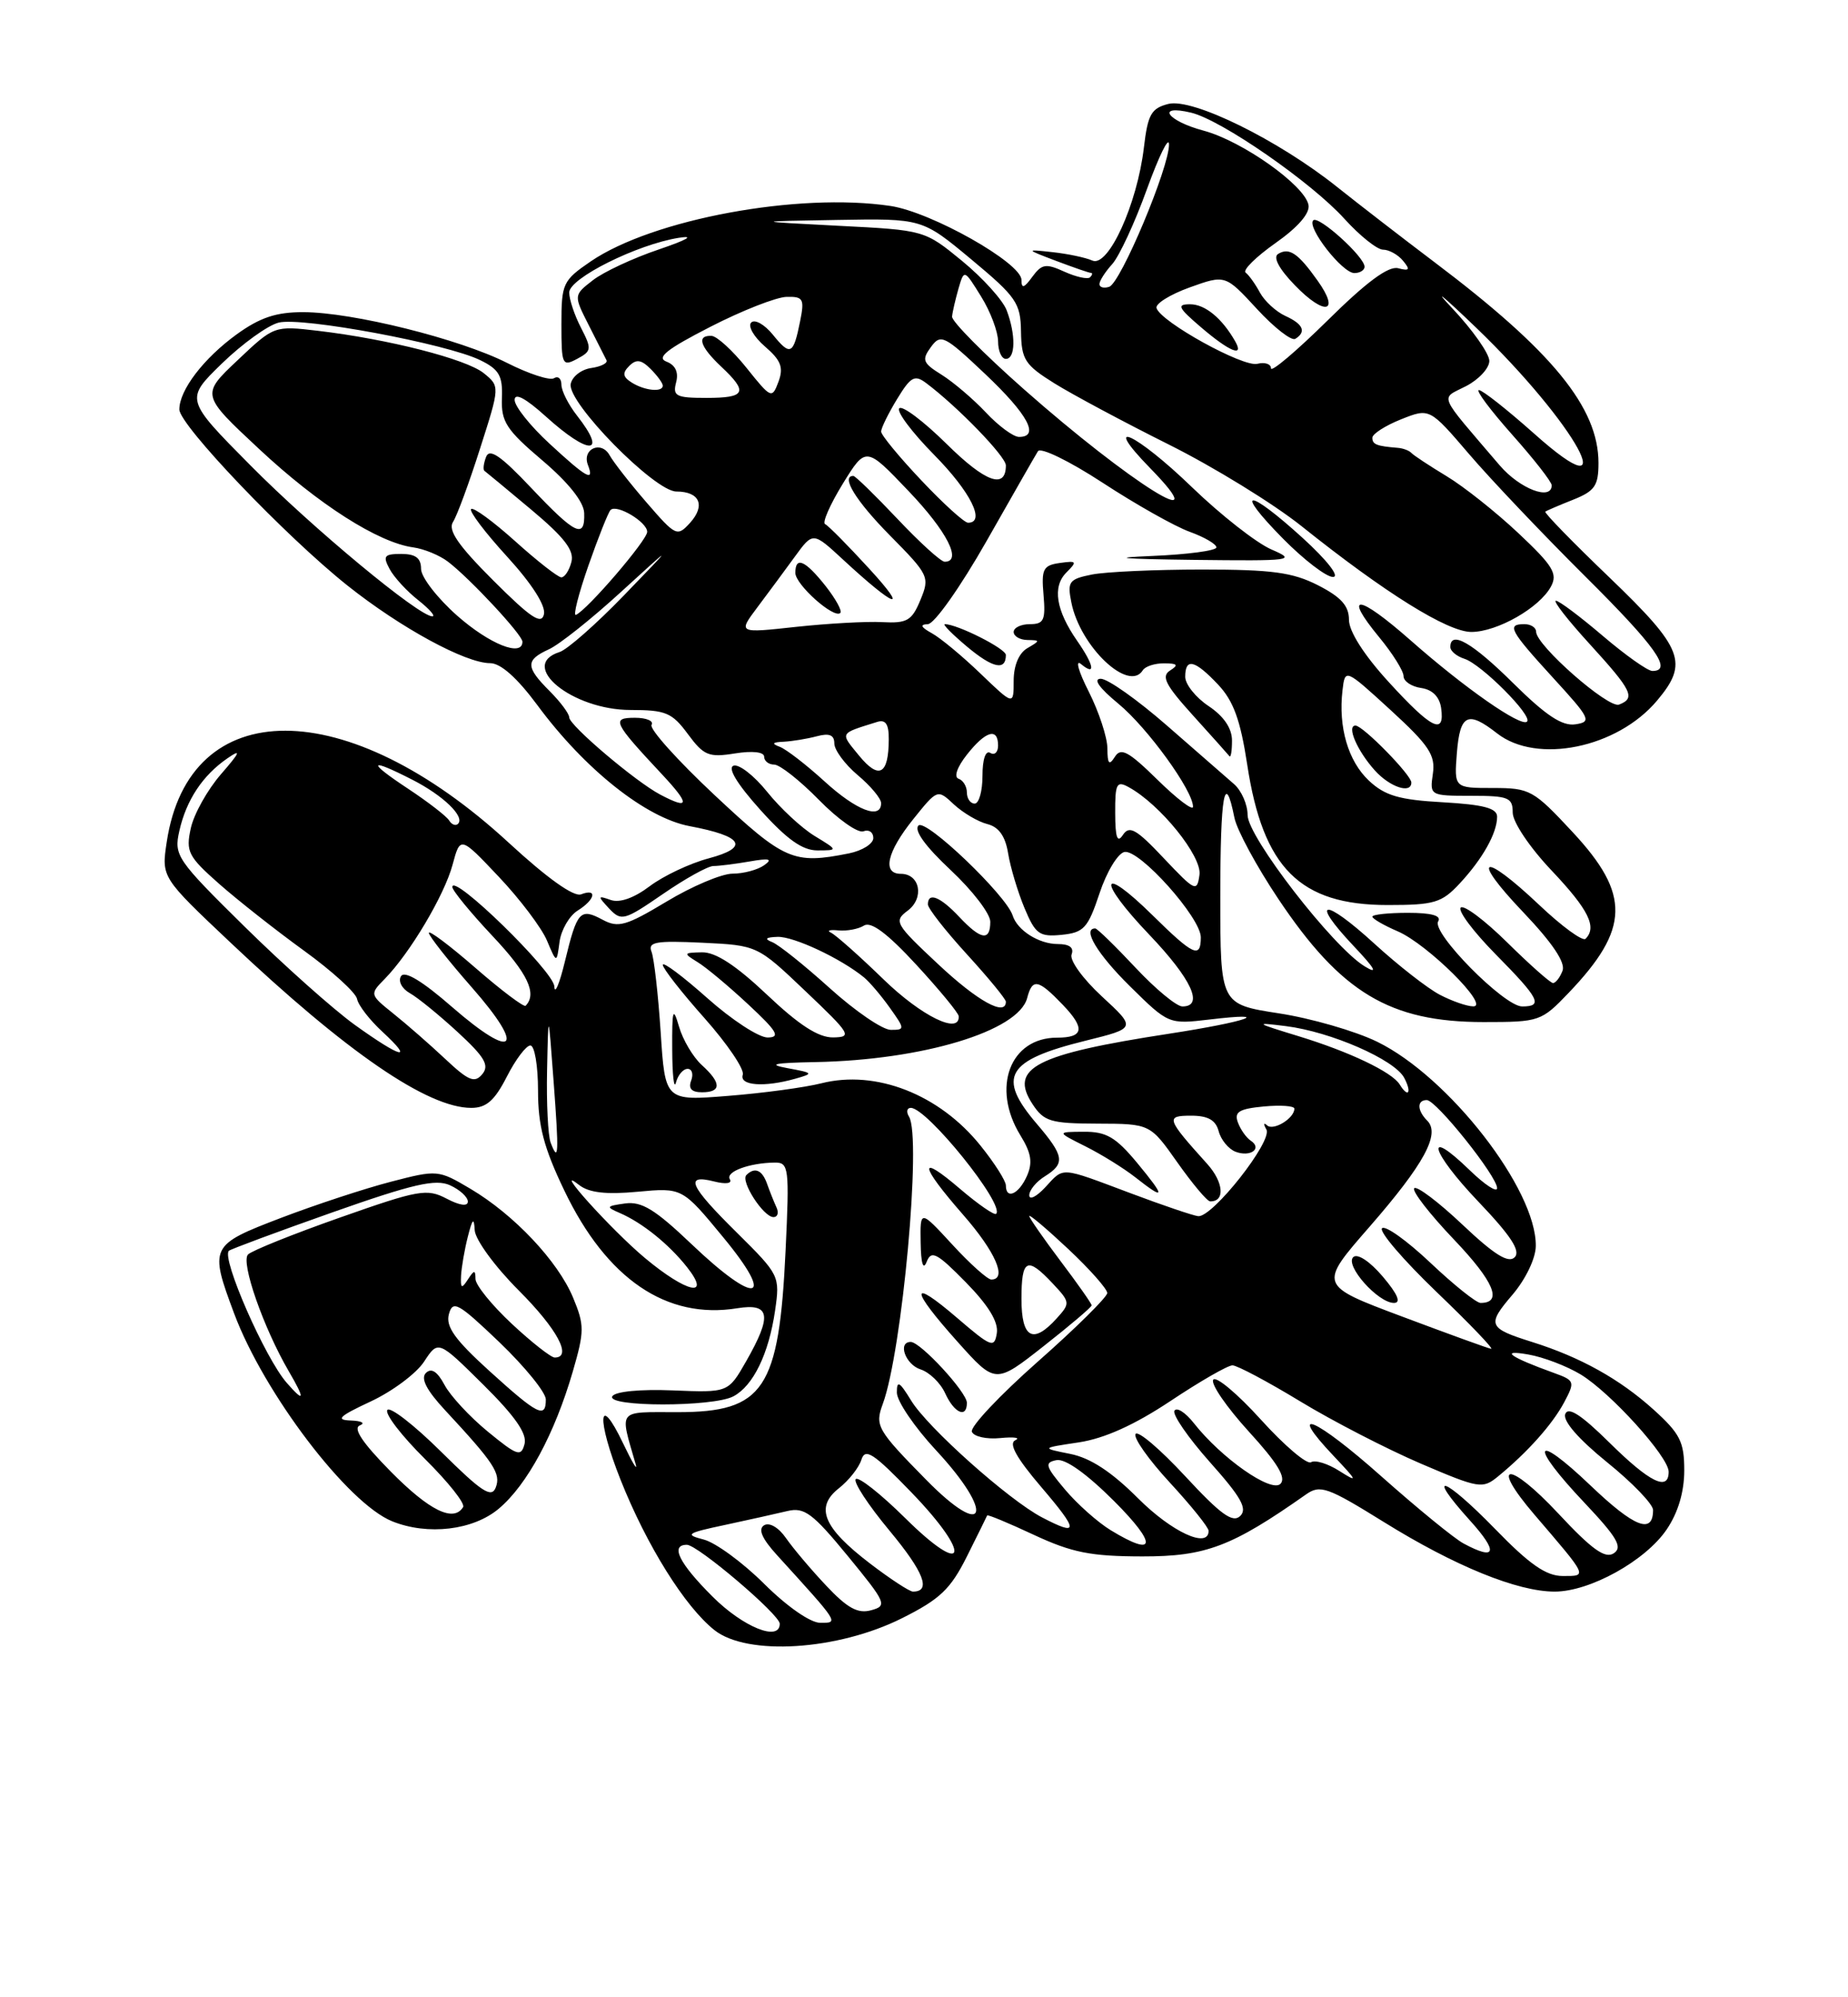 <?xml version="1.0" encoding="UTF-8" standalone="no"?>
<!DOCTYPE svg PUBLIC "-//W3C//DTD SVG 1.1//EN" "http://www.w3.org/Graphics/SVG/1.1/DTD/svg11.dtd" >
<svg xmlns="http://www.w3.org/2000/svg" xmlns:xlink="http://www.w3.org/1999/xlink" version="1.1" viewBox="0 0 237 256">
 <g >
 <path fill="currentColor"
d=" M 115.66 207.42 C 120.56 204.97 121.90 203.69 124.00 199.50 C 125.38 196.75 126.54 194.38 126.60 194.24 C 126.65 194.09 129.35 195.21 132.60 196.73 C 137.48 199.00 139.88 199.48 146.50 199.49 C 154.64 199.50 157.97 198.24 167.50 191.54 C 169.31 190.27 170.25 190.60 177.47 195.08 C 186.59 200.74 194.61 204.00 199.38 204.00 C 203.90 204.00 211.03 200.05 213.75 196.03 C 215.21 193.88 216.00 191.21 216.00 188.47 C 216.00 184.80 215.47 183.75 212.05 180.66 C 207.72 176.76 202.70 173.96 196.50 172.01 C 190.83 170.23 190.66 169.82 193.96 165.96 C 195.65 163.98 196.94 161.31 196.96 159.72 C 197.07 152.48 185.82 138.01 176.61 133.52 C 173.80 132.15 168.12 130.51 164.00 129.88 C 156.50 128.72 156.50 128.72 156.50 114.95 C 156.50 101.81 157.07 98.61 158.31 104.81 C 158.62 106.37 161.15 111.05 163.93 115.20 C 171.98 127.24 178.25 131.00 190.26 131.00 C 197.43 131.00 197.67 130.92 201.18 127.25 C 209.01 119.06 209.12 114.65 201.71 106.68 C 196.65 101.24 196.21 101.00 191.45 101.00 C 186.49 101.00 186.49 101.00 186.84 96.50 C 187.24 91.54 188.23 91.05 192.00 94.00 C 197.09 97.98 207.40 95.88 212.51 89.80 C 216.59 84.96 215.88 83.12 206.43 74.04 C 201.71 69.52 198.00 65.71 198.18 65.58 C 198.35 65.45 199.96 64.76 201.75 64.05 C 204.53 62.94 205.00 62.26 205.00 59.34 C 205.00 52.24 199.08 45.00 184.00 33.63 C 179.88 30.52 174.25 26.17 171.50 23.98 C 163.97 17.96 152.96 12.54 149.84 13.32 C 147.64 13.88 147.20 14.66 146.70 18.92 C 145.84 26.18 142.14 34.29 140.10 33.40 C 139.22 33.01 136.93 32.53 135.00 32.32 C 131.50 31.94 131.50 31.94 135.50 33.46 C 137.70 34.29 139.69 34.98 139.92 34.98 C 140.15 34.99 140.09 35.24 139.80 35.54 C 139.50 35.83 138.03 35.51 136.52 34.83 C 134.13 33.74 133.61 33.82 132.39 35.48 C 131.33 36.94 131.00 37.03 131.00 35.88 C 131.00 33.70 119.46 27.19 114.21 26.40 C 102.39 24.63 83.69 28.09 75.75 33.51 C 72.18 35.95 72.00 36.34 72.00 41.57 C 72.00 46.77 72.11 47.01 74.01 46.00 C 75.88 45.00 75.91 44.73 74.51 42.01 C 73.68 40.41 73.00 38.38 73.00 37.49 C 73.00 35.67 81.70 31.33 87.06 30.48 C 89.15 30.15 88.14 30.73 84.50 31.97 C 81.20 33.08 77.39 34.86 76.03 35.92 C 73.56 37.84 73.56 37.84 75.50 41.67 C 76.57 43.78 77.60 45.80 77.78 46.17 C 77.97 46.54 77.08 46.99 75.82 47.17 C 74.55 47.35 73.37 48.27 73.19 49.22 C 72.74 51.59 83.96 63.00 86.74 63.00 C 89.73 63.00 90.51 64.78 88.50 67.01 C 86.85 68.82 86.67 68.74 82.94 64.43 C 80.82 61.98 78.68 59.25 78.18 58.35 C 77.10 56.42 74.61 57.54 75.40 59.60 C 76.26 61.83 75.25 61.28 70.48 56.87 C 68.01 54.60 66.00 52.08 66.00 51.26 C 66.00 50.29 67.41 51.04 70.00 53.38 C 75.56 58.41 77.98 58.34 74.00 53.27 C 72.90 51.87 72.00 50.09 72.00 49.31 C 72.00 48.52 71.57 48.15 71.04 48.48 C 70.51 48.80 67.81 47.92 65.04 46.52 C 58.96 43.44 45.22 40.02 38.90 40.01 C 35.42 40.00 33.34 40.70 30.36 42.85 C 26.11 45.93 23.00 50.00 23.00 52.48 C 23.00 54.47 36.62 68.73 44.56 75.05 C 51.39 80.48 59.70 85.00 62.86 85.00 C 64.21 85.00 66.32 86.88 68.90 90.36 C 74.99 98.61 82.84 104.84 88.45 105.89 C 95.32 107.18 96.17 108.61 90.88 110.02 C 88.47 110.66 85.07 112.27 83.32 113.59 C 81.32 115.10 79.47 115.76 78.32 115.35 C 76.63 114.76 76.62 114.84 78.13 116.46 C 79.68 118.10 80.05 118.00 85.00 114.60 C 87.87 112.62 90.79 111.00 91.49 111.00 C 92.18 111.00 94.27 110.74 96.12 110.42 C 98.68 109.97 99.14 110.09 98.00 110.90 C 97.17 111.49 95.35 111.98 93.94 111.98 C 92.53 111.99 88.73 113.60 85.48 115.56 C 80.30 118.67 79.29 118.96 77.29 117.89 C 74.40 116.34 74.01 116.77 72.45 123.22 C 71.75 126.12 71.13 127.57 71.09 126.43 C 71.01 124.49 57.99 111.81 58.01 113.69 C 58.01 114.13 60.34 116.97 63.19 120.00 C 67.69 124.78 68.91 127.36 67.41 128.91 C 67.20 129.13 64.31 126.96 61.01 124.09 C 57.70 121.21 55.00 119.18 55.00 119.57 C 55.00 119.96 57.48 123.11 60.52 126.57 C 67.50 134.51 65.99 136.03 58.00 129.09 C 54.17 125.75 51.89 124.37 51.43 125.12 C 51.03 125.75 51.54 126.72 52.55 127.29 C 53.56 127.85 56.33 130.11 58.70 132.29 C 62.17 135.49 62.79 136.55 61.85 137.68 C 60.87 138.86 60.09 138.54 57.09 135.72 C 55.12 133.87 52.12 131.25 50.44 129.91 C 47.41 127.48 47.40 127.44 49.33 125.48 C 52.57 122.18 56.99 114.75 58.04 110.84 C 59.03 107.16 59.03 107.16 63.96 112.37 C 66.67 115.23 69.45 118.91 70.14 120.54 C 71.39 123.50 71.39 123.50 71.76 120.71 C 71.97 119.18 73.01 117.39 74.07 116.72 C 76.34 115.31 76.66 113.81 74.52 114.63 C 73.58 114.99 70.17 112.55 65.27 108.04 C 44.52 88.90 24.24 88.86 21.38 107.94 C 20.70 112.45 20.70 112.45 29.60 120.85 C 44.47 134.89 54.84 142.00 60.44 142.00 C 62.37 142.00 63.43 141.07 65.00 138.00 C 66.12 135.80 67.48 134.00 68.02 134.00 C 68.56 134.00 69.00 136.60 69.00 139.78 C 69.00 144.28 69.74 147.11 72.37 152.59 C 77.80 163.93 85.49 169.16 94.56 167.68 C 98.79 167.00 99.05 168.60 95.68 174.50 C 93.39 178.50 93.39 178.50 86.28 178.21 C 82.11 178.04 78.90 178.35 78.53 178.96 C 77.67 180.35 91.46 180.36 94.06 178.97 C 96.61 177.61 98.59 173.52 99.40 167.99 C 100.04 163.54 99.97 163.41 94.53 158.02 C 88.41 151.98 87.73 150.46 91.58 151.43 C 93.08 151.81 93.93 151.69 93.60 151.15 C 93.00 150.19 96.12 149.04 99.39 149.01 C 101.16 149.00 101.25 149.70 100.75 160.25 C 99.91 178.11 97.98 181.00 86.89 181.00 C 79.07 181.00 79.46 180.51 81.52 187.66 C 81.81 188.67 81.09 187.47 79.91 185.00 C 76.71 178.29 76.47 181.83 79.59 189.68 C 82.94 198.10 87.84 205.94 91.63 208.94 C 95.84 212.27 107.41 211.54 115.66 207.42 Z  M 63.97 193.37 C 67.61 190.31 71.14 183.76 73.46 175.79 C 74.96 170.62 74.96 169.85 73.50 166.33 C 71.55 161.64 65.91 155.67 60.33 152.37 C 56.21 149.93 56.08 149.92 50.12 151.47 C 46.80 152.33 40.47 154.41 36.04 156.10 C 26.93 159.58 26.83 159.79 30.03 168.36 C 33.86 178.59 44.59 192.69 50.30 194.99 C 54.87 196.83 60.68 196.14 63.97 193.37 Z  M 99.58 154.75 C 99.26 154.06 98.72 152.71 98.38 151.75 C 97.75 149.95 96.79 149.54 95.72 150.61 C 94.94 151.40 97.91 156.00 99.20 156.00 C 99.73 156.00 99.90 155.44 99.58 154.75 Z  M 91.37 204.63 C 87.08 200.35 85.92 198.00 88.09 198.00 C 89.47 198.00 100.00 206.95 100.00 208.12 C 100.00 210.46 95.29 208.55 91.37 204.63 Z  M 98.02 203.02 C 95.27 200.28 91.77 197.72 90.26 197.33 C 87.77 196.69 88.04 196.50 93.00 195.45 C 96.03 194.80 99.62 194.00 101.00 193.67 C 103.15 193.16 104.23 193.96 108.72 199.43 C 113.67 205.46 113.82 205.82 111.72 206.39 C 110.02 206.86 108.68 206.13 105.97 203.25 C 104.02 201.19 101.70 198.44 100.80 197.14 C 99.85 195.77 98.67 195.09 97.99 195.50 C 97.19 196.00 97.72 197.21 99.68 199.36 C 107.68 208.15 107.59 208.00 105.19 208.00 C 103.93 208.00 100.93 205.91 98.02 203.02 Z  M 111.58 200.40 C 105.57 195.81 104.48 193.19 107.59 190.75 C 108.85 189.76 110.15 188.12 110.47 187.10 C 110.96 185.55 112.00 186.23 116.92 191.32 C 124.74 199.42 123.95 202.37 116.06 194.55 C 112.94 191.47 110.10 189.23 109.75 189.58 C 109.40 189.93 111.34 192.90 114.07 196.18 C 118.50 201.51 119.46 204.00 117.08 204.00 C 116.65 204.00 114.17 202.38 111.58 200.40 Z  M 191.70 195.93 C 185.18 189.24 182.68 188.42 188.54 194.91 C 192.20 198.96 191.88 200.08 187.71 197.84 C 186.52 197.21 181.79 193.34 177.19 189.26 C 168.71 181.71 164.81 180.05 171.07 186.65 C 174.10 189.85 174.19 190.07 171.79 188.55 C 170.31 187.60 168.66 187.09 168.13 187.42 C 167.61 187.74 164.71 185.28 161.69 181.94 C 158.67 178.61 155.92 176.31 155.59 176.85 C 155.26 177.39 157.31 180.36 160.14 183.47 C 163.84 187.51 164.99 189.41 164.21 190.19 C 163.03 191.37 156.64 186.90 153.10 182.40 C 152.03 181.04 150.92 180.33 150.62 180.81 C 150.32 181.29 152.37 184.26 155.17 187.41 C 159.17 191.89 160.01 193.38 159.05 194.31 C 158.09 195.24 156.54 194.11 152.00 189.21 C 148.79 185.75 145.93 183.31 145.63 183.80 C 145.33 184.28 147.31 187.09 150.04 190.04 C 152.77 193.00 155.00 195.77 155.00 196.21 C 155.00 198.55 150.29 196.38 145.95 192.04 C 142.54 188.63 139.83 186.86 137.25 186.35 C 133.50 185.60 133.50 185.60 138.37 184.87 C 141.65 184.37 145.49 182.64 150.11 179.57 C 153.89 177.05 157.46 175.00 158.06 175.00 C 158.65 175.00 162.55 177.07 166.72 179.60 C 170.90 182.14 177.85 185.72 182.18 187.58 C 189.71 190.80 190.13 190.87 192.14 189.22 C 195.91 186.13 199.10 182.55 200.60 179.74 C 202.01 177.08 201.96 176.94 199.28 175.97 C 193.60 173.92 192.25 172.95 196.00 173.61 C 197.93 173.94 200.95 175.10 202.72 176.17 C 206.57 178.51 214.00 186.72 214.00 188.64 C 214.00 191.20 211.56 190.00 206.42 184.92 C 202.79 181.34 201.12 180.25 200.74 181.24 C 200.40 182.11 202.42 184.44 206.10 187.42 C 209.35 190.04 212.00 192.80 212.00 193.54 C 212.00 196.70 209.61 195.77 203.99 190.41 C 196.63 183.39 196.04 185.05 203.21 192.62 C 207.42 197.08 208.13 198.31 206.96 199.09 C 205.85 199.82 204.15 198.60 199.84 193.98 C 193.49 187.19 190.94 187.31 196.78 194.13 C 203.70 202.20 203.61 202.00 200.42 202.00 C 198.28 202.00 196.17 200.53 191.70 195.93 Z  M 142.46 196.14 C 140.78 195.12 138.13 192.76 136.56 190.89 C 134.05 187.91 133.92 187.46 135.49 187.15 C 136.62 186.93 139.35 188.88 142.88 192.40 C 148.46 197.98 148.27 199.68 142.46 196.14 Z  M 133.64 194.49 C 129.39 192.28 118.95 182.97 116.85 179.51 C 115.35 177.06 115.01 176.87 115.02 178.50 C 115.03 179.60 117.28 182.91 120.02 185.86 C 127.65 194.06 126.51 197.54 118.77 189.66 C 112.49 183.28 112.18 182.74 113.21 179.96 C 115.70 173.24 118.21 145.77 116.58 143.13 C 116.20 142.51 116.30 142.00 116.81 142.00 C 118.90 142.00 128.91 154.42 127.75 155.58 C 127.53 155.80 125.47 154.38 123.17 152.42 C 117.71 147.74 117.86 149.23 123.50 155.68 C 127.67 160.44 129.22 164.00 127.13 164.00 C 126.65 164.00 124.40 161.99 122.13 159.52 C 118.00 155.04 118.00 155.04 118.07 159.27 C 118.11 161.96 118.40 162.86 118.84 161.73 C 119.44 160.21 120.15 160.58 123.86 164.35 C 126.77 167.32 128.06 169.44 127.84 170.87 C 127.53 172.83 127.13 172.68 122.75 168.92 C 116.63 163.67 116.67 165.14 122.83 172.01 C 127.66 177.40 127.66 177.40 133.83 172.55 C 137.22 169.89 140.00 167.53 140.00 167.31 C 140.00 167.09 138.20 164.53 136.00 161.62 C 133.80 158.70 132.00 156.11 132.00 155.86 C 132.00 155.61 134.25 157.51 137.00 160.09 C 139.75 162.67 142.00 165.21 142.00 165.73 C 142.00 166.24 138.00 170.20 133.10 174.52 C 128.21 178.84 124.40 182.88 124.64 183.51 C 124.88 184.13 126.52 184.50 128.29 184.32 C 130.05 184.15 130.92 184.27 130.21 184.60 C 129.32 185.01 130.34 186.85 133.54 190.60 C 138.37 196.25 138.39 196.97 133.64 194.49 Z  M 124.00 179.80 C 124.00 178.45 118.05 172.00 116.80 172.00 C 115.08 172.00 116.12 174.90 118.06 175.52 C 119.19 175.88 120.62 177.26 121.22 178.59 C 122.38 181.13 124.00 181.84 124.00 179.80 Z  M 179.80 168.74 C 169.10 164.73 169.10 164.73 175.62 157.26 C 182.64 149.21 184.74 145.34 183.04 143.64 C 181.73 142.33 181.70 141.00 182.98 141.00 C 184.19 141.00 192.00 150.77 192.00 152.29 C 192.00 152.89 190.43 151.87 188.51 150.01 C 182.57 144.25 183.44 147.56 189.56 153.98 C 193.78 158.40 195.05 160.35 194.25 161.15 C 193.45 161.95 191.63 160.82 187.56 156.97 C 184.49 154.07 181.70 151.96 181.37 152.30 C 181.04 152.63 183.34 155.60 186.48 158.89 C 191.61 164.27 192.75 167.00 189.88 167.00 C 189.33 167.00 186.43 164.68 183.43 161.84 C 180.43 159.01 177.65 157.02 177.24 157.43 C 176.83 157.84 179.98 161.51 184.23 165.59 C 188.48 169.66 191.63 172.95 191.23 172.88 C 190.83 172.82 185.69 170.95 179.80 168.74 Z  M 177.35 163.64 C 175.70 161.69 174.11 160.63 173.56 161.12 C 172.42 162.16 176.72 167.00 178.77 167.00 C 179.72 167.00 179.25 165.88 177.35 163.64 Z  M 131.00 166.50 C 131.00 161.35 131.71 161.00 134.99 164.49 C 137.26 166.91 137.28 167.04 135.51 168.99 C 132.48 172.34 131.00 171.53 131.00 166.50 Z  M 82.72 161.25 C 78.44 157.68 70.60 148.99 74.28 151.89 C 75.53 152.87 77.72 153.13 81.77 152.75 C 87.50 152.22 87.50 152.22 92.77 158.61 C 99.59 166.87 97.00 167.39 88.66 159.44 C 84.02 155.02 82.29 153.96 80.17 154.25 C 77.72 154.59 77.67 154.69 79.50 155.48 C 82.37 156.72 85.81 159.49 88.13 162.44 C 91.26 166.42 88.07 165.71 82.72 161.25 Z  M 145.00 152.94 C 135.82 149.50 136.50 149.54 134.04 152.19 C 132.92 153.39 132.00 153.85 132.00 153.20 C 132.00 152.55 132.90 151.45 134.00 150.77 C 136.64 149.12 136.49 148.17 132.96 144.04 C 127.81 138.01 129.05 135.90 139.22 133.39 C 145.72 131.78 145.72 131.78 141.32 127.72 C 138.88 125.47 137.14 123.07 137.43 122.33 C 137.76 121.46 137.15 121.00 135.66 121.00 C 133.23 121.00 130.47 119.25 129.87 117.34 C 129.05 114.75 118.72 104.88 117.79 105.81 C 117.18 106.42 118.68 108.49 121.92 111.52 C 124.71 114.13 127.00 117.11 127.00 118.14 C 127.00 120.67 125.80 120.48 123.00 117.50 C 120.58 114.93 119.00 114.30 119.00 115.92 C 119.00 116.43 121.25 119.30 124.00 122.31 C 126.75 125.32 129.00 128.05 129.00 128.39 C 129.00 130.33 125.36 128.32 120.30 123.57 C 114.79 118.42 114.60 118.07 116.41 116.72 C 118.57 115.11 117.99 112.00 115.53 112.00 C 113.11 112.00 113.74 109.21 117.11 105.01 C 120.23 101.13 120.23 101.13 122.34 103.11 C 123.51 104.19 125.43 105.32 126.61 105.62 C 128.09 105.99 128.93 107.16 129.29 109.39 C 129.58 111.16 130.52 114.30 131.38 116.37 C 132.79 119.74 133.29 120.10 136.15 119.82 C 139.00 119.53 139.52 118.97 141.01 114.50 C 141.92 111.75 143.36 109.37 144.21 109.20 C 146.13 108.83 154.00 117.62 154.00 120.14 C 154.00 122.91 153.05 122.47 147.81 117.31 C 141.01 110.62 140.65 112.74 147.38 119.79 C 152.83 125.50 154.44 129.00 151.64 129.00 C 150.89 129.00 148.17 126.75 145.60 124.00 C 143.02 121.25 140.71 119.00 140.46 119.00 C 138.75 119.00 140.74 122.30 144.93 126.43 C 149.84 131.27 149.89 131.29 155.07 130.68 C 163.63 129.66 159.98 130.95 149.89 132.50 C 132.79 135.13 129.39 136.89 132.40 141.49 C 133.88 143.75 134.71 144.00 140.77 144.02 C 147.50 144.04 147.50 144.04 151.00 149.00 C 152.93 151.73 154.81 153.97 155.19 153.98 C 157.14 154.04 156.94 151.53 154.81 149.17 C 149.57 143.36 149.45 143.00 152.76 143.00 C 154.92 143.00 155.91 143.56 156.29 144.99 C 156.58 146.09 157.55 147.27 158.45 147.62 C 160.36 148.35 161.93 147.21 160.40 146.20 C 159.82 145.81 159.08 144.76 158.75 143.85 C 158.26 142.52 158.91 142.12 162.07 141.82 C 164.23 141.62 166.00 141.74 166.00 142.10 C 166.00 143.34 163.31 144.98 162.50 144.24 C 162.05 143.83 162.01 144.07 162.41 144.77 C 163.25 146.23 155.49 156.07 153.66 155.88 C 153.02 155.81 149.12 154.49 145.00 152.94 Z  M 145.81 149.02 C 143.09 145.75 141.87 145.04 139.00 145.06 C 135.50 145.08 135.50 145.08 139.20 146.93 C 141.24 147.95 144.11 149.73 145.59 150.89 C 149.48 153.95 149.53 153.51 145.81 149.02 Z  M 129.00 151.94 C 129.00 151.36 127.54 149.06 125.75 146.84 C 120.47 140.26 112.33 137.08 105.33 138.85 C 103.23 139.38 97.86 140.11 93.40 140.46 C 85.30 141.11 85.30 141.11 84.73 132.31 C 84.41 127.46 83.88 122.83 83.56 122.00 C 83.06 120.73 84.08 120.55 90.05 120.83 C 97.13 121.17 97.13 121.17 103.31 127.05 C 109.11 132.56 109.33 132.93 106.84 132.97 C 104.96 132.99 102.48 131.39 98.37 127.50 C 94.37 123.72 91.76 122.02 90.02 122.06 C 87.64 122.11 87.61 122.18 89.45 123.31 C 90.53 123.96 93.45 126.40 95.95 128.73 C 99.68 132.20 100.13 132.96 98.45 132.98 C 97.32 132.99 93.83 130.71 90.70 127.92 C 87.56 125.13 85.00 123.21 85.00 123.67 C 85.01 124.13 87.41 127.20 90.35 130.50 C 93.28 133.80 95.49 137.06 95.26 137.75 C 94.78 139.15 98.02 139.39 102.00 138.26 C 104.38 137.59 104.33 137.52 101.00 136.91 C 98.36 136.42 99.23 136.23 104.57 136.13 C 118.34 135.87 130.62 132.16 131.73 127.92 C 132.40 125.35 133.14 125.49 136.33 128.82 C 139.20 131.82 138.98 133.00 135.56 133.00 C 129.53 133.00 127.12 139.42 130.85 145.50 C 132.27 147.80 132.46 149.02 131.69 150.75 C 130.65 153.08 129.00 153.80 129.00 151.94 Z  M 88.18 137.00 C 88.75 137.00 88.95 137.68 88.64 138.50 C 88.25 139.52 88.69 140.00 90.03 140.00 C 92.55 140.00 92.53 138.79 89.98 136.49 C 88.88 135.48 87.57 133.28 87.08 131.58 C 86.31 128.94 86.18 129.36 86.21 134.50 C 86.22 137.80 86.44 139.71 86.69 138.75 C 86.94 137.79 87.61 137.00 88.18 137.00 Z  M 70.62 146.46 C 70.28 145.57 70.07 141.39 70.16 137.17 C 70.32 129.50 70.32 129.50 70.99 138.50 C 71.70 147.96 71.64 149.12 70.62 146.46 Z  M 179.50 138.99 C 178.51 137.40 173.03 134.79 166.50 132.80 C 160.93 131.10 160.81 131.01 164.90 131.52 C 170.67 132.24 178.82 135.80 180.08 138.14 C 181.10 140.06 180.60 140.79 179.50 138.99 Z  M 45.50 131.36 C 42.75 129.38 36.40 123.72 31.38 118.78 C 22.64 110.17 22.29 109.66 23.00 106.50 C 23.89 102.55 25.98 99.39 29.16 97.20 C 30.99 95.94 30.81 96.39 28.35 99.22 C 26.61 101.22 24.87 104.33 24.47 106.15 C 23.81 109.16 24.12 109.77 28.12 113.30 C 30.53 115.42 35.42 119.27 39.00 121.86 C 42.58 124.45 45.63 127.23 45.79 128.03 C 45.94 128.84 47.41 130.74 49.05 132.25 C 53.20 136.08 51.46 135.64 45.50 131.36 Z  M 106.42 126.66 C 103.16 123.72 99.83 121.05 99.00 120.74 C 97.98 120.34 98.21 120.13 99.72 120.08 C 101.78 120.01 107.79 122.82 110.80 125.27 C 111.51 125.85 113.00 127.60 114.11 129.16 C 116.07 131.91 116.07 132.00 114.24 132.00 C 113.19 132.00 109.68 129.60 106.42 126.66 Z  M 113.31 125.53 C 110.20 122.51 107.17 119.83 106.58 119.55 C 105.98 119.28 106.40 119.14 107.50 119.25 C 108.60 119.36 110.09 119.08 110.81 118.63 C 111.71 118.07 113.81 119.64 117.51 123.65 C 120.48 126.87 122.93 129.84 122.95 130.25 C 123.10 132.66 118.18 130.25 113.31 125.53 Z  M 184.65 127.50 C 183.08 126.68 179.31 123.74 176.27 120.96 C 169.77 115.02 167.89 115.19 173.56 121.21 C 176.39 124.20 176.79 124.95 175.00 123.85 C 170.92 121.36 160.00 107.25 160.00 104.47 C 160.00 103.11 159.21 101.32 158.25 100.49 C 157.29 99.66 153.42 96.28 149.65 92.99 C 145.88 89.70 142.07 87.00 141.17 87.00 C 140.14 87.00 140.96 88.16 143.42 90.19 C 147.16 93.27 153.00 101.33 153.00 103.40 C 153.00 103.96 150.96 102.41 148.46 99.96 C 144.73 96.30 143.75 95.77 142.98 97.00 C 142.24 98.17 142.03 97.93 142.02 95.92 C 142.01 94.50 140.93 91.23 139.63 88.65 C 138.32 86.08 137.87 84.48 138.63 85.11 C 140.56 86.71 140.33 85.29 138.15 82.15 C 135.42 78.23 134.94 75.21 136.75 73.39 C 138.18 71.96 138.11 71.85 135.91 72.16 C 133.78 72.46 133.54 72.94 133.83 76.25 C 134.11 79.49 133.87 80.00 132.08 80.00 C 130.94 80.00 130.00 80.45 130.00 81.00 C 130.00 81.55 130.79 82.01 131.75 82.03 C 133.42 82.06 133.42 82.11 131.75 83.08 C 130.67 83.71 130.00 85.30 130.00 87.26 C 130.00 90.42 130.00 90.42 125.75 86.34 C 123.41 84.09 120.60 81.76 119.50 81.16 C 118.09 80.38 117.94 80.04 119.00 80.00 C 119.83 79.97 123.17 75.24 126.50 69.39 C 129.80 63.58 132.77 58.38 133.11 57.84 C 133.44 57.29 137.10 59.06 141.42 61.88 C 145.66 64.65 150.68 67.48 152.57 68.16 C 154.45 68.84 156.00 69.74 156.00 70.16 C 156.00 70.58 152.29 71.07 147.75 71.26 C 142.11 71.49 143.77 71.64 153.00 71.76 C 165.81 71.91 166.32 71.84 163.04 70.42 C 161.13 69.59 156.56 66.01 152.88 62.46 C 145.68 55.50 141.04 53.38 147.50 60.00 C 156.33 69.04 144.99 61.96 131.31 49.89 C 126.19 45.37 122.04 41.18 122.10 40.58 C 122.15 39.99 122.53 38.38 122.92 37.00 C 123.65 34.50 123.65 34.50 125.82 38.00 C 127.02 39.92 127.99 42.51 128.00 43.75 C 128.00 44.99 128.45 46.00 129.00 46.00 C 130.24 46.00 130.29 42.90 129.10 39.77 C 128.61 38.47 126.04 35.63 123.39 33.45 C 118.57 29.50 118.57 29.50 107.53 28.94 C 96.50 28.37 96.50 28.37 107.38 28.19 C 118.26 28.00 118.26 28.00 124.57 33.25 C 130.35 38.06 130.89 38.84 130.94 42.50 C 131.00 46.10 131.43 46.77 135.25 49.15 C 137.59 50.60 144.19 54.13 149.92 56.99 C 155.65 59.85 163.30 64.55 166.92 67.44 C 177.66 76.02 185.66 81.00 188.70 81.00 C 192.02 80.99 197.45 77.90 198.91 75.17 C 199.79 73.53 199.16 72.50 194.72 68.33 C 191.85 65.63 187.70 62.34 185.50 61.02 C 183.30 59.69 181.28 58.36 181.00 58.05 C 180.72 57.75 179.94 57.45 179.25 57.40 C 176.55 57.18 176.00 56.97 176.00 56.11 C 176.00 55.62 177.65 54.56 179.67 53.75 C 183.34 52.29 183.34 52.29 188.42 58.22 C 191.21 61.48 197.89 68.50 203.25 73.83 C 212.33 82.84 214.58 86.00 211.91 86.00 C 211.31 86.00 208.45 83.97 205.55 81.50 C 202.65 79.03 199.95 77.00 199.54 77.00 C 199.13 77.00 201.09 79.51 203.90 82.58 C 209.32 88.52 209.79 89.48 207.64 90.31 C 206.26 90.84 197.00 82.71 197.00 80.97 C 197.00 80.43 196.32 80.00 195.50 80.00 C 193.19 80.00 193.61 80.79 199.16 86.86 C 203.98 92.12 204.17 92.52 202.03 92.84 C 200.34 93.09 198.25 91.70 194.09 87.59 C 188.81 82.36 186.00 80.75 186.00 82.93 C 186.00 83.45 186.81 84.12 187.81 84.44 C 189.98 85.13 196.58 91.75 195.84 92.49 C 195.09 93.24 187.86 88.21 180.90 82.07 C 174.16 76.14 172.16 75.95 176.88 81.68 C 178.60 83.76 180.00 86.00 180.00 86.66 C 180.00 87.32 181.01 88.00 182.25 88.18 C 183.70 88.39 184.61 89.30 184.82 90.75 C 185.32 94.29 183.60 93.44 178.10 87.42 C 174.93 83.96 173.00 80.93 173.00 79.44 C 173.00 77.65 171.99 76.53 169.04 75.02 C 165.78 73.36 163.14 73.00 154.16 73.00 C 148.16 73.00 141.80 73.29 140.03 73.64 C 137.09 74.23 136.86 74.55 137.40 77.23 C 138.53 82.89 144.77 88.80 146.56 85.91 C 146.87 85.41 148.10 85.01 149.31 85.02 C 151.02 85.03 151.18 85.23 150.06 85.94 C 148.89 86.68 149.46 87.79 152.98 91.68 C 155.38 94.33 157.49 96.69 157.67 96.92 C 157.85 97.15 158.00 96.25 158.00 94.92 C 158.00 93.35 156.95 91.80 155.00 90.50 C 153.35 89.40 152.00 87.71 152.00 86.75 C 152.00 84.28 153.22 84.57 156.22 87.75 C 158.19 89.84 159.08 92.29 159.95 97.99 C 161.97 111.27 166.71 116.00 177.96 116.00 C 183.94 116.00 184.89 115.72 187.19 113.25 C 190.14 110.09 192.00 106.77 192.00 104.68 C 192.00 103.59 190.28 103.13 185.05 102.83 C 179.43 102.52 177.61 101.98 175.56 100.06 C 172.89 97.55 171.62 93.20 172.17 88.49 C 172.50 85.67 172.50 85.67 178.34 91.01 C 183.29 95.55 184.11 96.79 183.76 99.18 C 183.35 101.97 183.40 102.00 188.67 102.00 C 193.46 102.00 194.00 102.22 194.00 104.15 C 194.00 105.37 196.18 108.62 199.00 111.59 C 203.74 116.60 204.84 118.83 203.34 120.33 C 202.98 120.69 200.30 118.74 197.40 115.99 C 190.04 109.03 188.49 109.73 195.35 116.92 C 199.10 120.86 200.79 123.38 200.39 124.42 C 200.06 125.29 199.51 126.00 199.17 126.00 C 198.84 126.00 196.20 123.66 193.31 120.81 C 190.41 117.95 187.73 115.94 187.33 116.33 C 186.94 116.73 188.95 119.41 191.81 122.31 C 197.44 128.01 197.94 129.00 195.21 129.00 C 192.90 129.00 183.55 119.53 184.44 118.10 C 184.89 117.36 183.61 117.00 180.56 117.00 C 178.05 117.00 176.00 117.22 176.00 117.49 C 176.00 117.75 177.46 118.60 179.25 119.37 C 183.07 121.01 191.12 129.00 188.95 128.99 C 188.15 128.99 186.22 128.32 184.65 127.50 Z  M 181.00 100.30 C 181.00 99.33 174.79 93.00 173.84 93.00 C 172.66 93.00 174.05 96.23 176.32 98.75 C 178.25 100.89 181.00 101.80 181.00 100.30 Z  M 129.00 83.95 C 129.00 83.14 122.77 80.00 121.17 80.00 C 120.84 80.00 122.13 81.30 124.04 82.90 C 127.33 85.65 129.00 86.01 129.00 83.95 Z  M 167.06 68.95 C 159.98 62.51 158.14 62.54 164.50 69.00 C 167.21 71.75 170.12 73.98 170.96 73.95 C 171.85 73.93 170.21 71.82 167.06 68.95 Z  M 149.25 110.00 C 145.75 106.28 144.84 105.76 144.02 107.00 C 143.29 108.11 143.03 107.39 143.02 104.21 C 143.00 100.43 143.21 100.04 144.75 100.89 C 148.77 103.08 154.16 109.75 153.83 112.12 C 153.52 114.38 153.28 114.26 149.25 110.00 Z  M 91.64 101.91 C 86.89 97.46 83.25 93.41 83.56 92.91 C 83.87 92.41 82.91 92.00 81.44 92.00 C 78.37 92.00 78.63 92.55 84.90 99.25 C 88.52 103.12 88.46 103.84 84.68 101.85 C 81.53 100.20 73.00 92.97 73.00 91.95 C 73.00 91.48 71.88 89.97 70.50 88.59 C 67.39 85.48 67.37 84.61 70.38 83.23 C 71.70 82.64 75.86 79.33 79.63 75.88 C 86.50 69.61 86.50 69.61 80.02 76.31 C 76.46 79.99 72.75 83.26 71.77 83.57 C 66.38 85.28 73.38 91.00 80.87 91.00 C 85.38 91.00 86.19 91.34 88.22 94.09 C 90.26 96.85 90.90 97.11 94.25 96.57 C 96.51 96.21 98.00 96.38 98.00 96.99 C 98.00 97.54 98.58 98.00 99.29 98.00 C 100.00 98.00 102.58 100.03 105.02 102.52 C 107.46 105.01 110.03 106.82 110.73 106.55 C 111.43 106.28 112.00 106.67 112.00 107.41 C 112.00 108.15 110.59 109.03 108.88 109.38 C 101.75 110.80 100.63 110.32 91.64 101.91 Z  M 104.46 107.14 C 102.79 106.12 100.06 103.58 98.39 101.50 C 96.72 99.42 94.78 97.91 94.08 98.14 C 93.27 98.41 94.52 100.47 97.49 103.78 C 100.92 107.59 102.90 109.00 104.84 109.00 C 107.50 108.99 107.50 108.99 104.46 107.14 Z  M 57.60 105.16 C 57.27 104.62 54.90 102.79 52.33 101.09 C 47.03 97.59 47.26 97.07 52.86 99.93 C 56.83 101.95 59.66 104.68 58.74 105.59 C 58.44 105.89 57.93 105.70 57.60 105.16 Z  M 105.73 100.14 C 103.40 98.02 100.83 96.03 100.00 95.72 C 98.91 95.31 99.05 95.13 100.50 95.07 C 101.60 95.01 103.51 94.70 104.75 94.37 C 106.36 93.94 107.00 94.20 107.00 95.29 C 107.00 96.13 108.35 97.96 110.00 99.35 C 111.65 100.73 113.00 102.35 113.00 102.94 C 113.00 105.10 109.83 103.89 105.73 100.14 Z  M 124.00 101.58 C 124.00 100.80 123.52 100.01 122.93 99.81 C 122.30 99.60 122.75 98.31 124.00 96.73 C 126.40 93.68 128.00 93.21 128.00 95.56 C 128.00 96.42 127.55 96.84 127.00 96.50 C 126.40 96.13 126.00 97.32 126.00 99.44 C 126.00 101.40 125.55 103.00 125.00 103.00 C 124.45 103.00 124.00 102.36 124.00 101.58 Z  M 110.17 96.85 C 107.71 93.84 107.59 94.07 112.50 92.53 C 113.58 92.19 114.00 92.82 113.98 94.78 C 113.96 99.30 112.73 99.97 110.17 96.85 Z  M 58.64 78.92 C 56.09 76.67 54.00 73.97 54.00 72.92 C 54.00 71.53 53.30 71.00 51.46 71.00 C 49.27 71.00 49.07 71.26 49.96 72.92 C 50.52 73.98 52.18 75.78 53.63 76.92 C 55.08 78.07 55.90 79.00 55.45 79.00 C 53.72 79.00 40.10 67.71 32.12 59.65 C 23.73 51.19 23.73 51.19 28.46 46.59 C 31.07 44.06 34.34 41.70 35.74 41.35 C 38.71 40.60 57.30 44.06 61.58 46.16 C 64.02 47.35 64.48 48.16 64.37 51.04 C 64.26 54.05 64.93 55.09 69.54 59.00 C 72.90 61.85 74.87 64.33 74.92 65.75 C 75.04 69.13 73.80 68.54 68.11 62.52 C 64.22 58.41 62.78 57.42 62.34 58.56 C 62.02 59.40 61.92 60.20 62.13 60.35 C 62.33 60.49 65.04 62.74 68.15 65.34 C 72.39 68.89 73.67 70.56 73.28 72.03 C 73.00 73.12 72.42 74.00 71.99 74.00 C 71.57 74.00 68.90 71.92 66.07 69.37 C 63.24 66.83 60.70 64.97 60.42 65.25 C 60.14 65.52 62.22 68.27 65.04 71.35 C 68.21 74.82 70.01 77.63 69.76 78.73 C 69.45 80.12 68.08 79.21 63.27 74.41 C 58.78 69.93 57.42 67.96 58.09 66.91 C 58.60 66.14 60.16 61.90 61.56 57.51 C 64.12 49.52 64.12 49.52 62.04 47.83 C 59.80 46.02 49.79 43.46 40.77 42.40 C 35.17 41.74 35.14 41.75 30.47 46.17 C 25.78 50.60 25.78 50.60 33.23 57.55 C 40.82 64.64 48.51 69.55 53.00 70.16 C 54.38 70.35 56.38 71.17 57.46 72.00 C 60.31 74.18 67.00 81.37 67.00 82.25 C 67.00 84.25 62.80 82.58 58.64 78.92 Z  M 97.14 77.83 C 98.52 76.00 100.68 73.07 101.95 71.33 C 104.26 68.16 104.26 68.16 108.11 71.72 C 114.80 77.91 116.69 78.58 111.52 72.94 C 108.78 69.95 106.22 67.36 105.82 67.18 C 105.42 67.01 106.44 64.69 108.07 62.03 C 111.05 57.20 111.05 57.20 116.52 62.94 C 121.46 68.11 123.44 72.00 121.15 72.00 C 120.67 72.00 117.95 69.53 115.09 66.50 C 112.23 63.48 109.69 61.00 109.44 61.00 C 107.79 61.00 109.75 64.20 114.15 68.65 C 119.14 73.70 119.26 73.96 118.04 76.90 C 116.94 79.56 116.34 79.91 113.14 79.74 C 111.14 79.63 106.16 79.91 102.07 80.35 C 94.64 81.16 94.64 81.16 97.14 77.83 Z  M 105.87 75.10 C 103.25 71.80 102.00 71.26 102.00 73.43 C 102.00 74.93 106.97 79.36 107.77 78.56 C 108.03 78.31 107.17 76.75 105.87 75.10 Z  M 75.46 72.50 C 76.73 68.87 78.01 65.66 78.30 65.37 C 79.09 64.57 83.00 66.91 83.00 68.17 C 83.00 69.24 75.32 78.18 73.86 78.81 C 73.47 78.98 74.19 76.14 75.46 72.50 Z  M 118.15 61.56 C 115.32 58.57 113.00 55.76 113.00 55.31 C 113.01 54.86 113.92 53.00 115.04 51.16 C 116.81 48.26 117.30 47.99 118.79 49.11 C 122.82 52.13 129.00 58.51 129.00 59.65 C 129.00 62.76 126.38 61.82 121.43 56.93 C 118.47 54.01 115.73 51.94 115.33 52.33 C 114.94 52.73 116.95 55.41 119.81 58.31 C 124.47 63.03 126.45 67.00 124.15 67.00 C 123.67 67.00 120.97 64.55 118.15 61.56 Z  M 192.35 59.67 C 184.24 50.18 184.68 51.22 188.02 49.49 C 189.66 48.64 191.00 47.19 191.00 46.26 C 191.00 45.33 188.87 42.30 186.26 39.53 C 183.65 36.77 185.02 37.88 189.31 42.00 C 202.15 54.35 208.63 66.18 196.75 55.58 C 193.31 52.52 190.13 50.01 189.67 50.00 C 189.21 50.00 191.13 52.56 193.92 55.70 C 196.71 58.83 199.00 61.76 199.00 62.20 C 199.00 64.22 194.93 62.67 192.35 59.67 Z  M 126.44 52.87 C 124.82 51.15 122.27 48.98 120.77 48.04 C 118.34 46.53 118.18 46.13 119.38 44.49 C 120.65 42.75 121.09 42.97 126.37 47.96 C 131.84 53.14 133.38 56.00 130.69 56.00 C 129.96 56.00 128.05 54.59 126.44 52.87 Z  M 86.71 49.01 C 87.05 47.71 86.62 46.79 85.47 46.35 C 84.14 45.84 85.51 44.75 91.10 41.89 C 95.17 39.80 99.57 38.08 100.88 38.05 C 103.02 38.00 103.19 38.31 102.61 41.18 C 101.75 45.48 101.36 45.67 99.11 42.89 C 98.04 41.58 96.80 40.88 96.34 41.34 C 95.88 41.79 96.67 43.17 98.09 44.40 C 100.16 46.18 100.51 47.09 99.84 48.92 C 99.01 51.14 98.90 51.10 95.74 47.15 C 93.96 44.93 91.94 43.08 91.25 43.05 C 89.30 42.97 89.77 44.43 92.50 47.00 C 95.99 50.28 95.65 51.00 90.59 51.00 C 86.69 51.00 86.25 50.77 86.71 49.01 Z  M 81.01 49.03 C 79.86 48.30 79.79 47.81 80.69 46.91 C 81.60 46.00 82.24 46.09 83.44 47.29 C 84.30 48.15 85.00 49.11 85.00 49.43 C 85.00 50.31 82.67 50.08 81.01 49.03 Z  M 163.00 47.21 C 163.00 46.65 162.21 46.39 161.25 46.63 C 159.44 47.10 148.88 41.27 148.32 39.49 C 148.14 38.94 150.05 37.75 152.57 36.84 C 157.14 35.20 157.14 35.20 161.19 39.59 C 163.41 42.00 165.63 43.73 166.12 43.43 C 167.57 42.53 167.13 41.53 164.83 40.49 C 163.64 39.94 162.18 38.60 161.58 37.50 C 160.99 36.40 160.16 35.25 159.75 34.94 C 159.34 34.63 161.06 32.93 163.57 31.16 C 166.46 29.13 168.02 27.33 167.81 26.27 C 167.33 23.75 159.32 18.08 154.37 16.75 C 149.67 15.50 148.17 13.35 152.75 14.44 C 156.61 15.35 168.21 23.38 172.44 28.07 C 174.40 30.23 176.62 32.00 177.37 32.00 C 178.13 32.00 179.29 32.64 179.93 33.42 C 180.89 34.57 180.77 34.76 179.31 34.38 C 178.06 34.06 175.24 36.15 170.25 41.08 C 166.26 45.01 163.00 47.77 163.00 47.21 Z  M 158.41 43.75 C 156.72 40.79 154.55 39.00 152.63 39.00 C 150.87 39.00 151.08 39.43 154.04 41.96 C 157.67 45.07 159.61 45.86 158.41 43.75 Z  M 168.97 35.96 C 166.46 32.43 165.33 31.68 163.91 32.55 C 163.23 32.97 164.04 34.48 166.07 36.57 C 169.91 40.54 171.93 40.11 168.97 35.96 Z  M 175.00 34.19 C 175.00 32.91 169.09 27.58 168.42 28.24 C 167.55 29.11 172.14 35.00 173.69 35.00 C 174.41 35.00 175.00 34.63 175.00 34.19 Z  M 141.00 36.41 C 141.00 36.00 141.74 34.84 142.64 33.85 C 143.54 32.85 145.54 28.54 147.08 24.27 C 148.63 20.00 149.90 17.40 149.92 18.50 C 149.97 21.41 143.72 36.29 142.25 36.76 C 141.56 36.99 141.00 36.83 141.00 36.41 Z  M 50.12 188.62 C 46.49 184.94 45.23 183.06 46.15 182.70 C 46.89 182.40 46.38 182.12 45.00 182.07 C 42.98 182.00 43.47 181.53 47.54 179.63 C 50.31 178.34 53.40 176.04 54.39 174.52 C 56.20 171.76 56.20 171.76 61.98 177.48 C 66.05 181.51 67.62 183.76 67.27 185.08 C 66.83 186.76 66.35 186.60 62.58 183.51 C 60.26 181.61 57.76 178.92 57.01 177.51 C 56.08 175.77 55.31 175.29 54.62 175.98 C 53.92 176.68 54.71 178.20 57.08 180.75 C 63.38 187.53 64.26 188.87 63.58 190.65 C 63.04 192.06 61.79 191.24 56.58 186.08 C 53.10 182.63 49.98 180.22 49.67 180.73 C 49.35 181.24 51.53 184.06 54.50 187.00 C 57.47 189.94 59.68 192.71 59.39 193.17 C 58.17 195.15 55.07 193.63 50.12 188.62 Z  M 62.75 175.71 C 58.33 171.70 57.14 170.03 57.57 168.44 C 58.07 166.60 58.75 166.98 64.07 172.06 C 67.33 175.19 70.00 178.48 70.00 179.37 C 70.00 181.87 68.97 181.35 62.75 175.71 Z  M 36.78 177.25 C 34.00 174.09 28.38 161.28 29.35 160.32 C 29.55 160.12 35.50 157.91 42.58 155.41 C 52.99 151.74 55.87 151.08 57.72 151.92 C 58.97 152.49 60.00 153.43 60.00 154.01 C 60.00 154.66 58.94 154.51 57.27 153.63 C 54.75 152.31 53.70 152.50 43.62 156.05 C 37.62 158.16 32.31 160.29 31.81 160.79 C 30.84 161.76 33.79 170.20 37.03 175.75 C 39.15 179.38 39.07 179.87 36.78 177.25 Z  M 65.64 169.68 C 63.09 167.30 60.99 164.72 60.98 163.93 C 60.97 162.74 60.81 162.75 60.00 164.00 C 59.20 165.23 59.05 165.15 59.13 163.50 C 59.19 162.40 59.58 160.15 60.00 158.50 C 60.59 156.18 60.79 155.99 60.88 157.68 C 60.95 158.89 63.46 162.33 66.50 165.37 C 71.46 170.33 73.44 174.00 71.14 174.00 C 70.67 174.00 68.19 172.06 65.64 169.68 Z "/>
</g>
</svg>